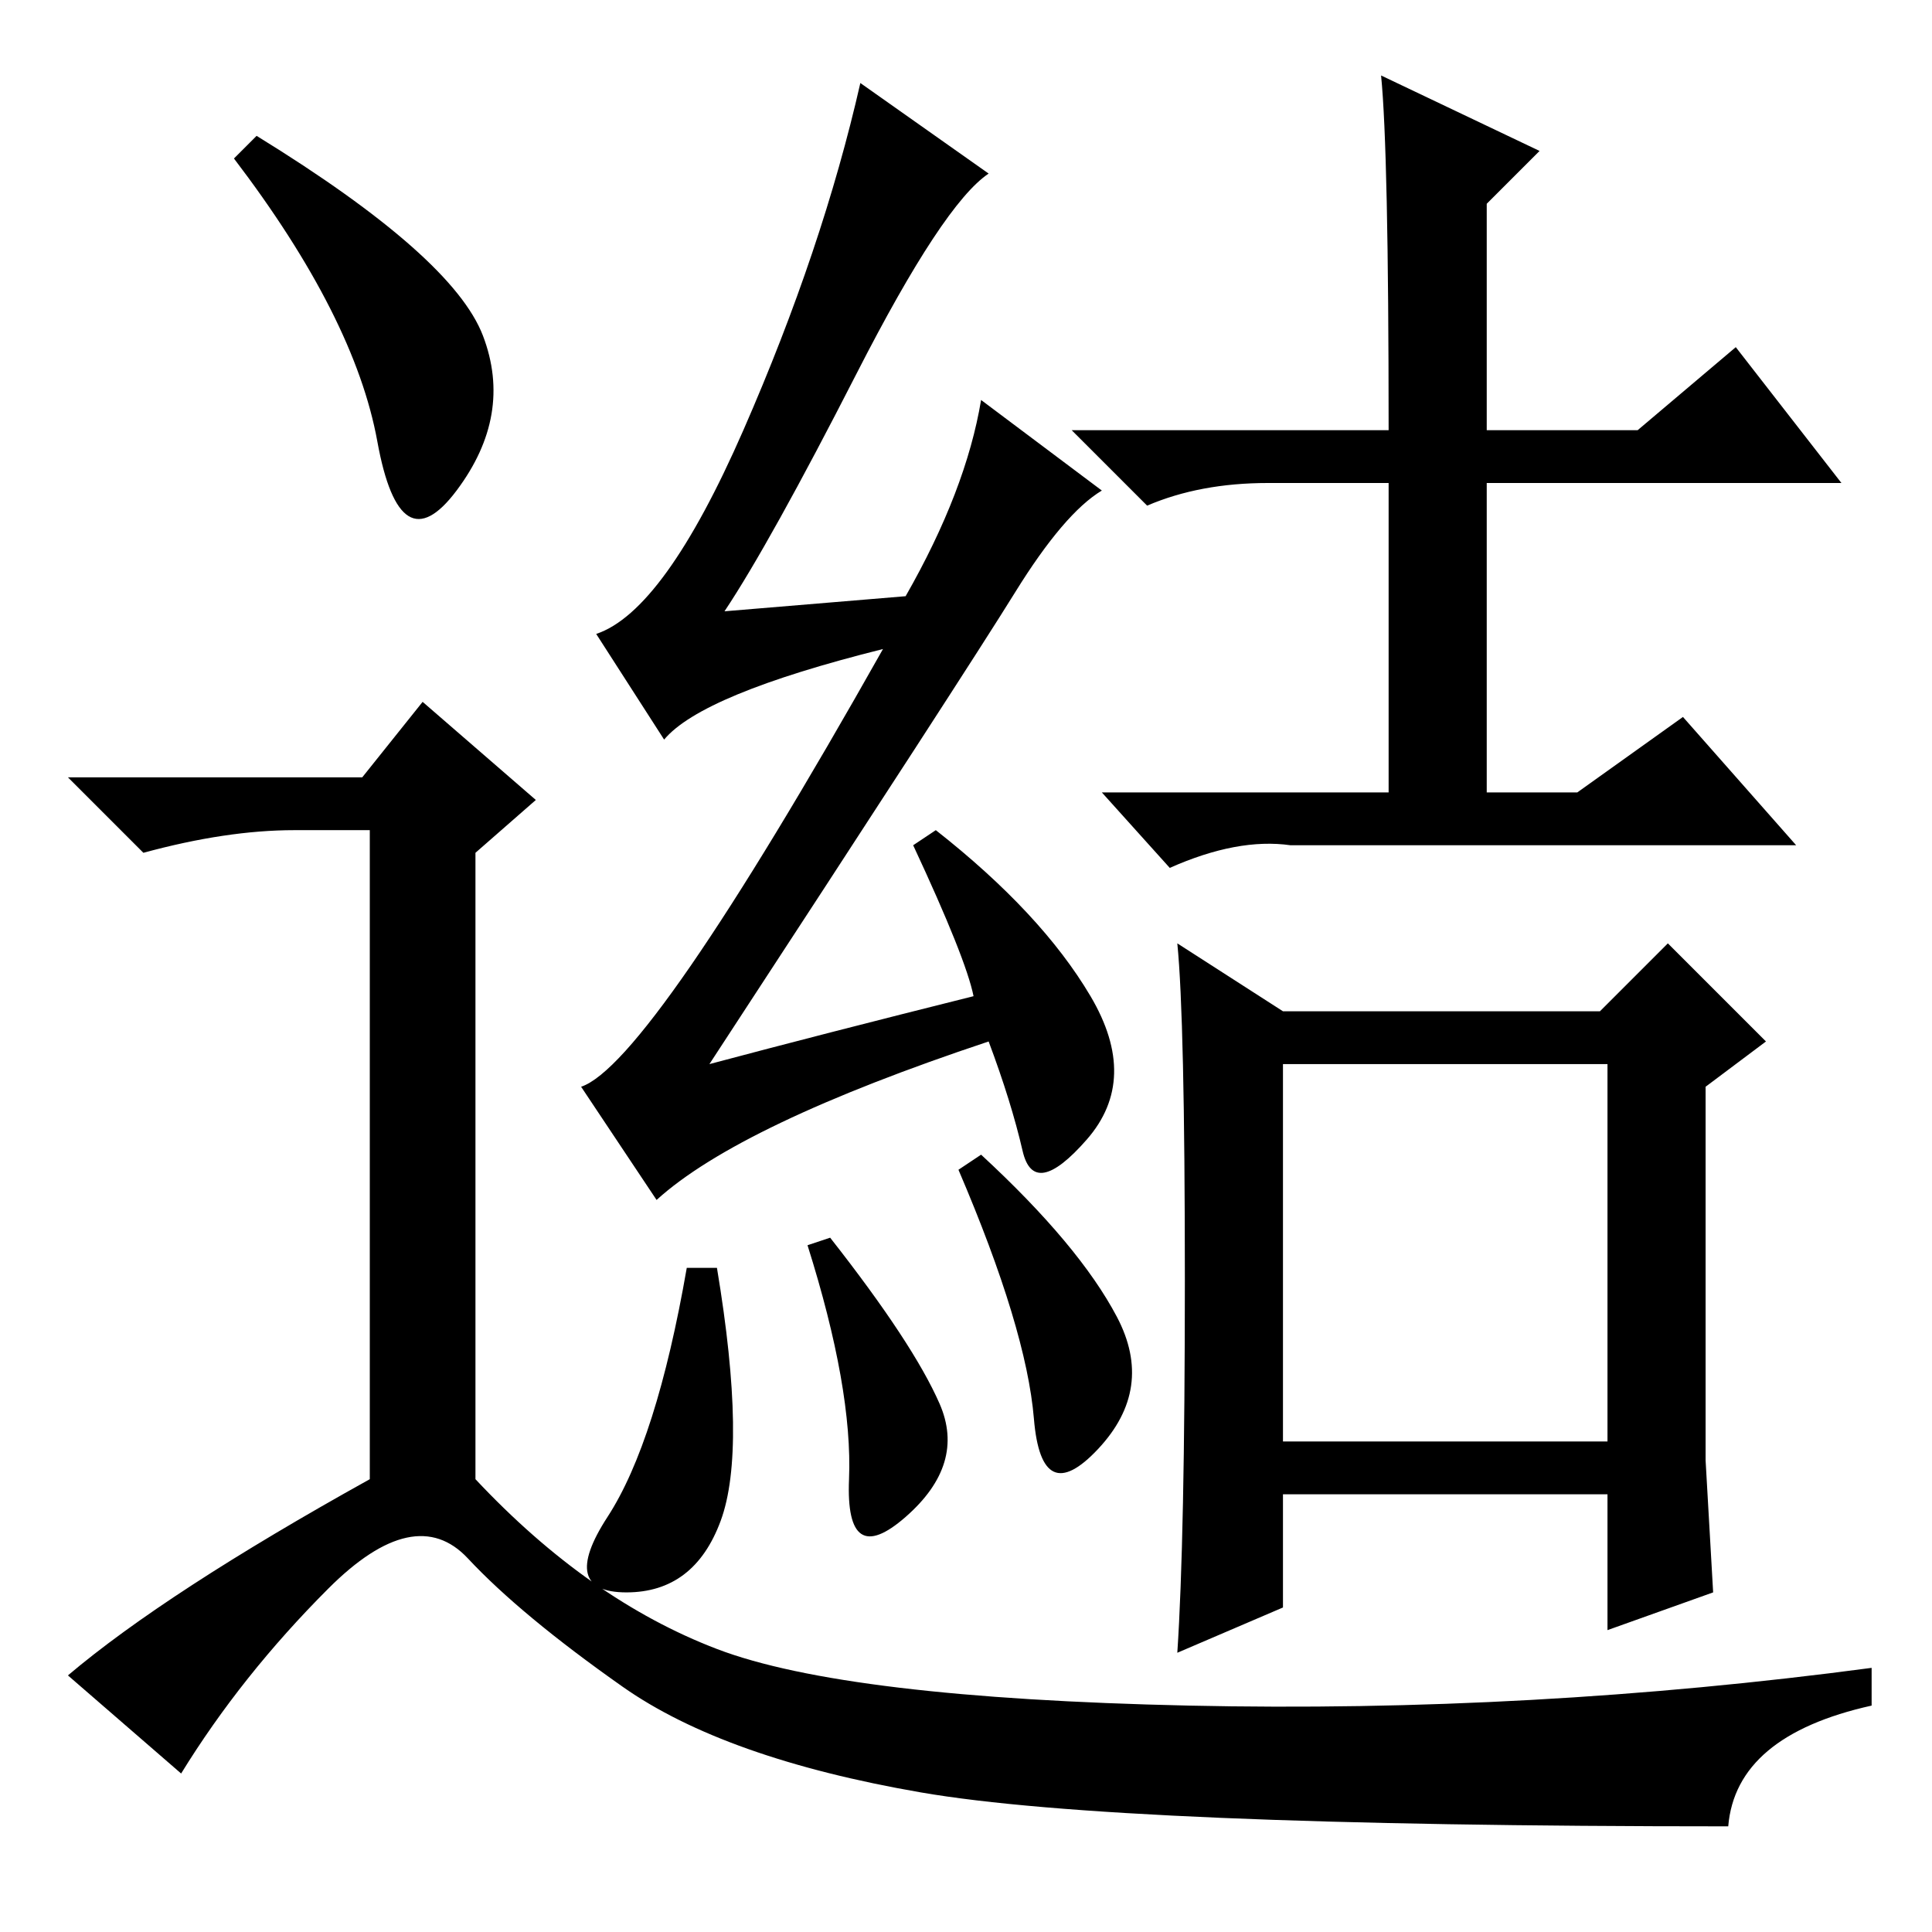 <?xml version="1.0" standalone="no"?>
<!DOCTYPE svg PUBLIC "-//W3C//DTD SVG 1.1//EN" "http://www.w3.org/Graphics/SVG/1.1/DTD/svg11.dtd" >
<svg xmlns="http://www.w3.org/2000/svg" xmlns:xlink="http://www.w3.org/1999/xlink" version="1.1" viewBox="0 -36 256 256">
  <g transform="matrix(1 0 0 -1 0 220)">
   <path fill="currentColor"
d="M121 144l3 2q14 -11 20.5 -22t-0.5 -19t-8.5 -1.5t-4.5 14.5q-33 -11 -44 -21l-10 15q9 3 40 58q-24 -6 -29 -12l-9 14q9 3 19.5 27t15.5 46l17 -12q-6 -4 -17.5 -26.5t-17.5 -31.5l24 2q8 14 10 26l16 -12q-5 -3 -11.5 -13.5t-40.5 -62.5q15 4 35 9q-1 5 -8 20zM95 88
q4 -24 0.5 -33.5t-12.5 -9.5t-2.5 10t10.5 33h4zM110 92q11 -14 14.5 -22t-4.5 -15t-7.5 5t-5.5 31zM130 103q13 -12 18 -21.5t-2.5 -17.5t-8.5 4t-10 33zM170 65h43v50h-43v-50zM183 246l21 -10l-7 -7v-30h20l13 11l14 -18h-47v-41h12l14 10l15 -17h-67q-7 1 -16 -3l-9 10
h38v41h-16q-9 0 -16 -3l-10 10h42q0 37 -1 47zM170 122h42l9 9l13 -13l-8 -6v-49.5t1 -17.5l-14 -5v18h-43v-15l-14 -6q1 15 1 49.5t-1 44.5zM34 238q26 -16 30 -26.5t-3.5 -20.5t-10.5 6.5t-19 37.5zM48 153l8 10l15 -13l-8 -7v-83q15 -16 32 -22.5t62.5 -7.5t90.5 5v-5
q-18 -4 -19 -16q-81 0 -107 4.5t-39.5 14t-20.5 17t-18.5 -4t-19.5 -24.5l-15 13q13 11 40 26v86h-10q-9 0 -20 -3l-10 10h39z" />
  </g>

</svg>
